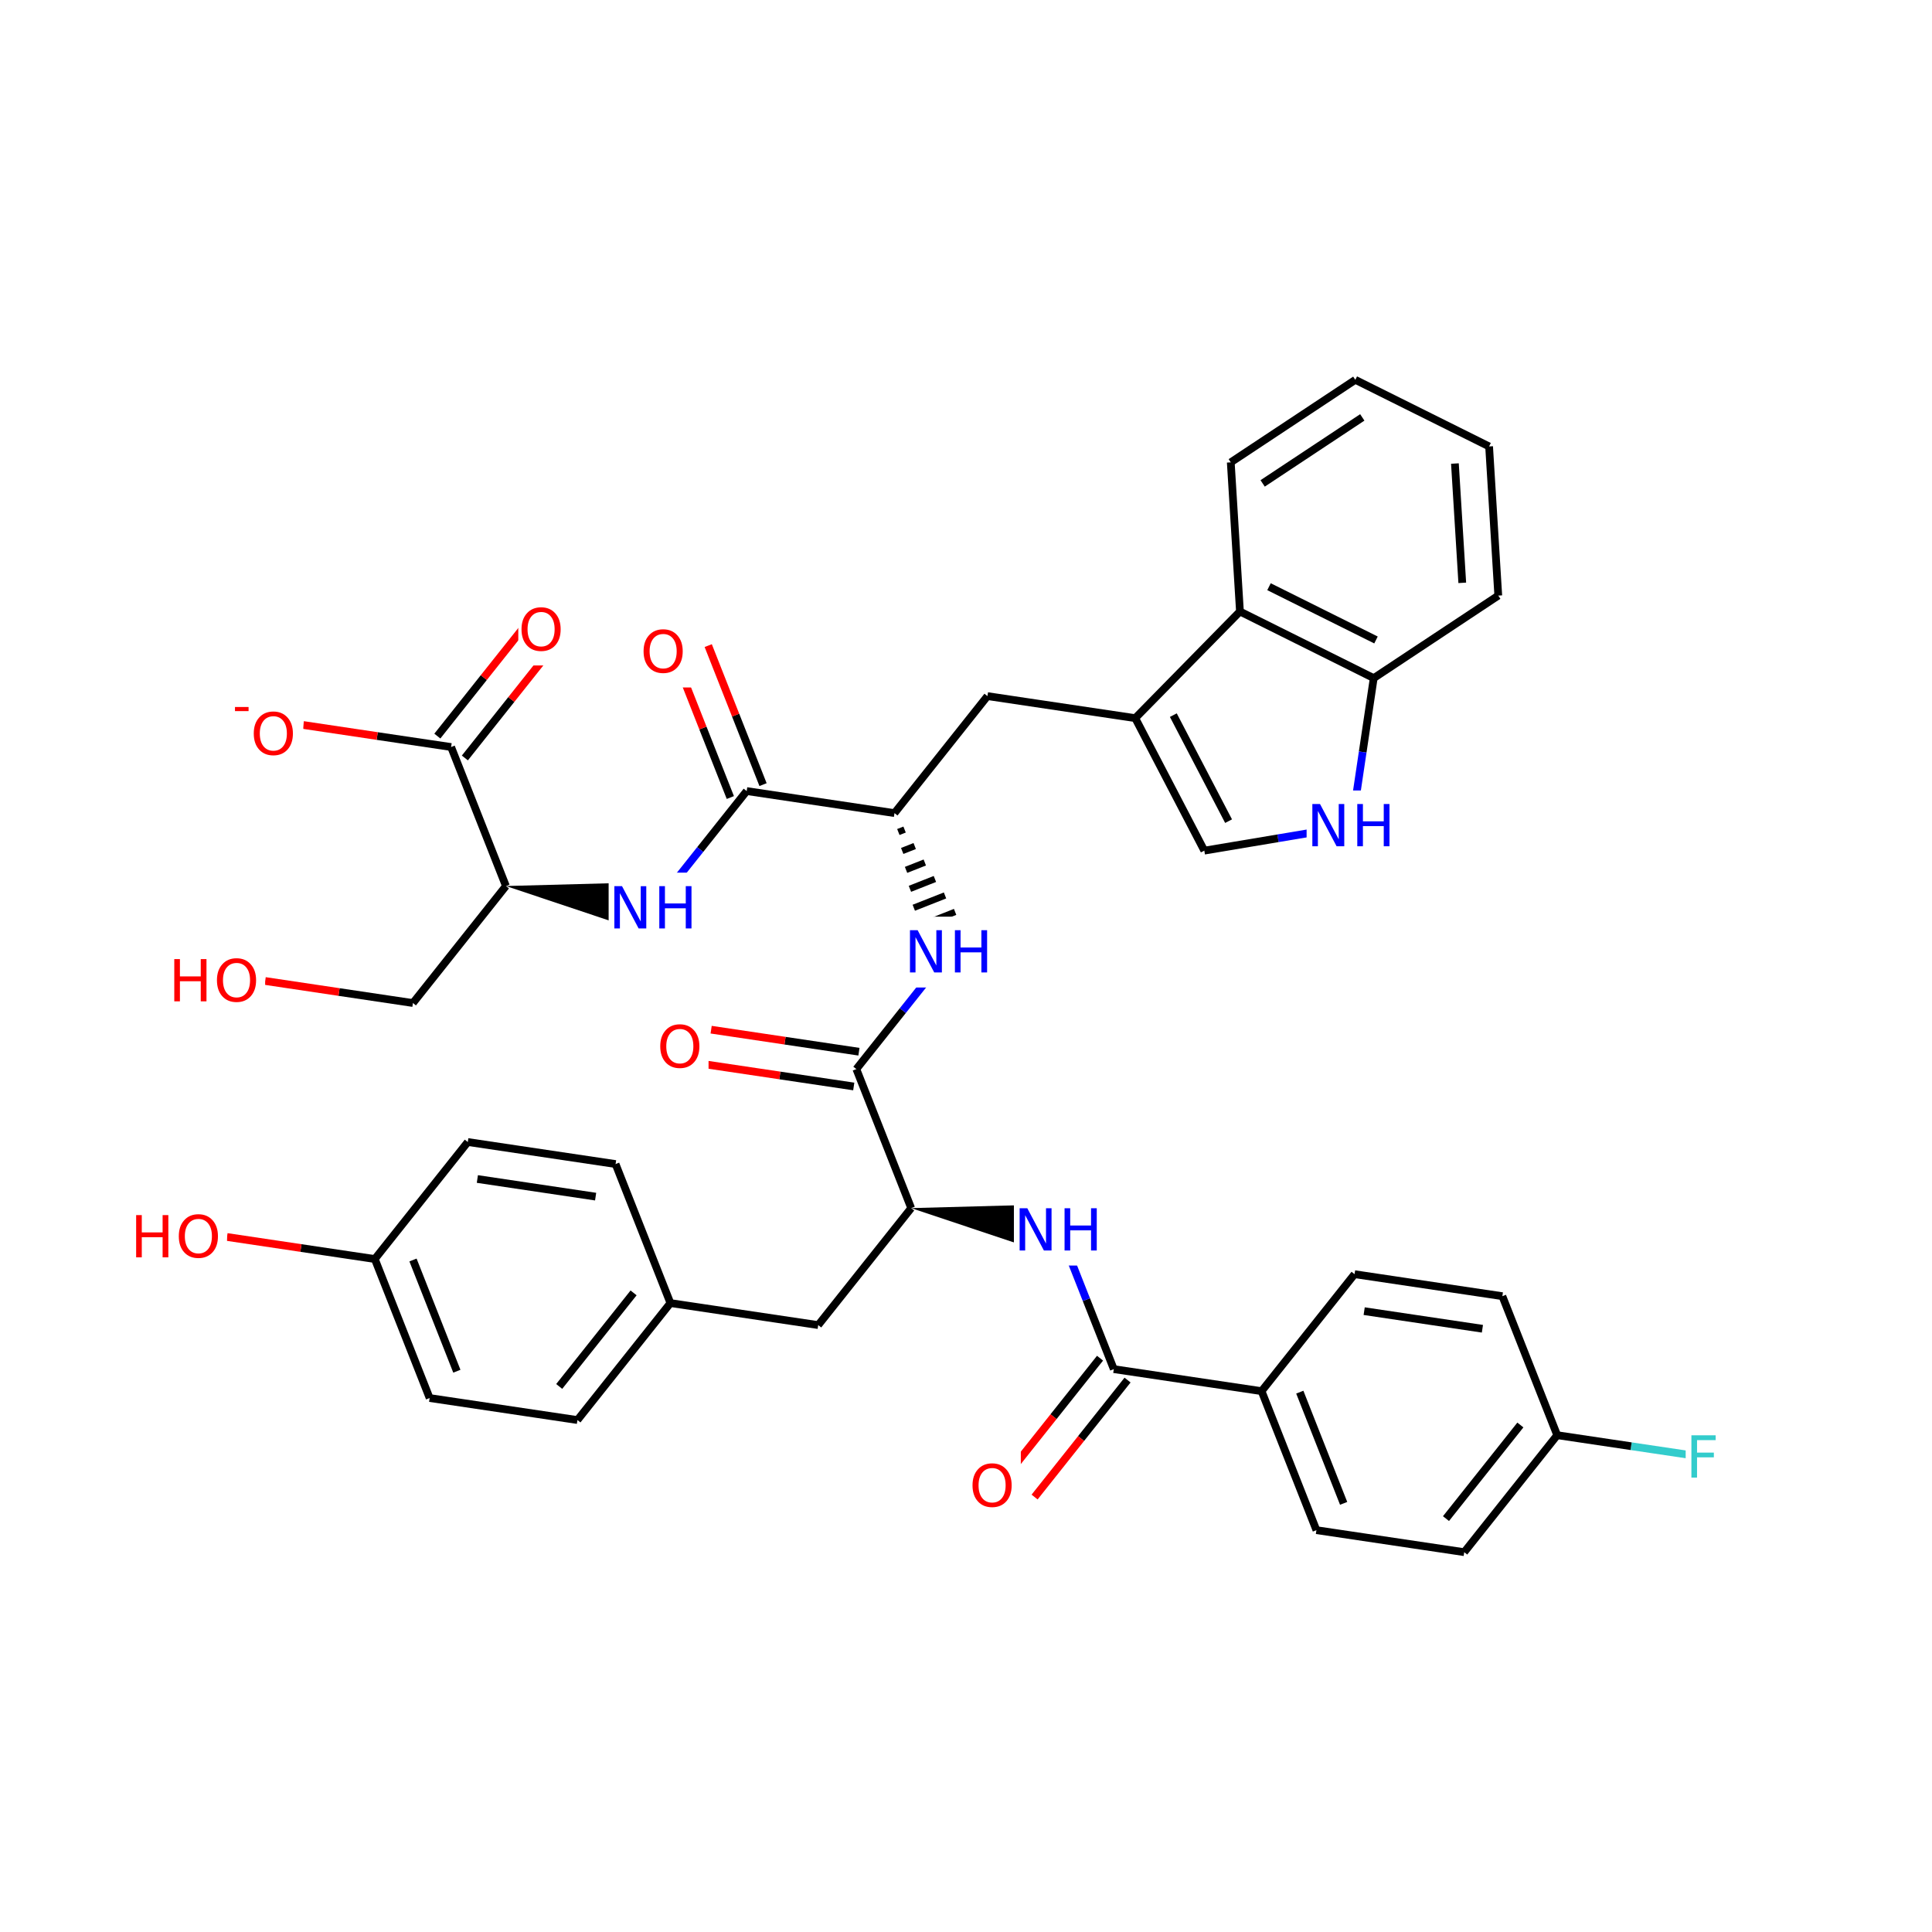 <svg xmlns="http://www.w3.org/2000/svg" xmlns:xlink="http://www.w3.org/1999/xlink" width="300pt" height="300pt" viewBox="0 0 300 300"><defs><symbol overflow="visible"><path d="M.453 1.594v-7.938h4.5v7.938zm.5-.5h3.5v-6.938h-3.5zm0 0"/></symbol><symbol overflow="visible" id="a"><path d="M.89-6.563h3.766v.75h-2.89v1.938h2.61v.734h-2.61V0H.89zm0 0"/></symbol><symbol overflow="visible" id="b"><path d="M3.547-5.953c-.65 0-1.164.242-1.547.72-.375.48-.563 1.13-.563 1.952 0 .835.188 1.49.563 1.967.383.48.898.72 1.547.72.644 0 1.156-.24 1.53-.72.376-.476.564-1.132.564-1.968 0-.822-.187-1.474-.562-1.954-.375-.477-.887-.72-1.53-.72zm0-.734c.914 0 1.648.312 2.203.937.55.617.828 1.438.828 2.47 0 1.042-.277 1.87-.828 2.483-.555.617-1.29.922-2.203.922-.93 0-1.668-.305-2.22-.922C.774-1.41.5-2.237.5-3.28c0-1.033.273-1.853.828-2.47.55-.625 1.29-.938 2.22-.938zm0 0"/></symbol><symbol overflow="visible" id="c"><path d="M.89-6.563H2.08l2.906 5.485v-5.484h.86V0H4.656L1.75-5.484V0H.89zm0 0"/></symbol><symbol overflow="visible" id="d"><path d="M.89-6.563h.876v2.688H5v-2.688h.89V0H5v-3.125H1.766V0H.89zm0 0"/></symbol><symbol overflow="visible"><path d="M.406 1.422V-5.64h4V1.42zM.844.97h3.11v-6.157H.843zm0 0"/></symbol><symbol overflow="visible" id="e"><path d="M.39-2.516H2.5v.64H.39zm0 0"/></symbol></defs><g><path fill="#fff" d="M0 0h300v300H0z"/><path d="M264.75 226.273l-11.477-1.707" stroke-width="1.2" stroke="#3cc" stroke-miterlimit="10" fill="none"/><path d="M253.273 224.566l-11.472-1.71" stroke-width="1.2" stroke="#000" stroke-miterlimit="10" fill="none"/><path d="M261.75 220.773h6v11h-6zm0 0" fill="#fff"/><use xlink:href="#a" x="261.75" y="229.437" fill="#3cc"/><path d="M241.8 222.855l-14.437 18.165M236.082 221.273l-11.55 14.536M233.285 201.27l8.516 21.585M227.363 241.02l-22.95-3.418M204.414 237.602l-8.516-21.586M208.64 233.44l-6.808-17.268M195.898 216.016l14.438-18.164M195.898 216.016l-22.95-3.418M210.336 197.852l22.95 3.418M211.828 203.594l18.36 2.734M170.813 210.898l-7.22 9.082" stroke-width="1.2" stroke="#000" stroke-miterlimit="10" fill="none"/><path d="M163.594 219.98l-7.22 9.083" stroke-width="1.2" stroke="#f00" stroke-miterlimit="10" fill="none"/><path d="M175.086 214.297l-7.22 9.082" stroke-width="1.2" stroke="#000" stroke-miterlimit="10" fill="none"/><path d="M167.867 223.38l-7.215 9.08" stroke-width="1.2" stroke="#f00" stroke-miterlimit="10" fill="none"/><path d="M172.95 212.598l-4.26-10.793" stroke-width="1.2" stroke="#000" stroke-miterlimit="10" fill="none"/><path d="M168.69 201.805l-4.252-10.793" stroke-width="1.2" stroke="#00f" stroke-miterlimit="10" fill="none"/><path d="M150.512 225.262h8v11h-8zm0 0" fill="#fff"/><use xlink:href="#b" x="150.512" y="233.925" fill="#f00"/><path d="M141.488 187.594l22.344 7.47 1.207-8.103zm0 0"/><path d="M157.438 185.512h14v11h-14zm0 0" fill="#fff"/><g fill="#00f"><use xlink:href="#c" x="157.438" y="194.175"/><use xlink:href="#d" x="164.415" y="194.175"/></g><path d="M141.488 187.594l-14.437 18.164M141.488 187.594l-8.515-21.586M127.05 205.758l-22.948-3.418M104.102 202.34l-14.438 18.164M98.383 200.758l-11.55 14.53M95.586 180.754l8.516 21.586M89.664 220.504l-22.95-3.418M66.715 217.086L58.2 195.5M70.94 212.922l-6.81-17.27M58.2 195.5l-11.473-1.71" stroke-width="1.2" stroke="#000" stroke-miterlimit="10" fill="none"/><path d="M46.727 193.79l-11.477-1.712" stroke-width="1.2" stroke="#f00" stroke-miterlimit="10" fill="none"/><path d="M58.2 195.5l14.437-18.168" stroke-width="1.2" stroke="#000" stroke-miterlimit="10" fill="none"/><path d="M20.25 186.578h15v11h-15zm0 0" fill="#fff"/><g fill="#f00"><use xlink:href="#d" x="20.25" y="195.241"/><use xlink:href="#b" x="27.265" y="195.241"/></g><path d="M72.637 177.332l22.95 3.422M74.125 183.074l18.363 2.738M133.375 163.31l-11.477-1.712" stroke-width="1.2" stroke="#000" stroke-miterlimit="10" fill="none"/><path d="M121.898 161.598l-11.472-1.71" stroke-width="1.2" stroke="#f00" stroke-miterlimit="10" fill="none"/><path d="M132.57 168.707l-11.476-1.71" stroke-width="1.2" stroke="#000" stroke-miterlimit="10" fill="none"/><path d="M121.094 166.996l-11.473-1.707" stroke-width="1.2" stroke="#f00" stroke-miterlimit="10" fill="none"/><path d="M132.973 166.008l7.218-9.082" stroke-width="1.2" stroke="#000" stroke-miterlimit="10" fill="none"/><path d="M140.19 156.926l7.22-9.086" stroke-width="1.2" stroke="#00f" stroke-miterlimit="10" fill="none"/><path d="M102.023 157.086h8v11h-8zm0 0" fill="#fff"/><use xlink:href="#b" x="102.023" y="165.749" fill="#f00"/><path d="M138.895 126.258m.6 2.937l.97-.382m-.37 3.324l1.94-.766m-1.344 3.704l2.912-1.148m-2.31 4.09l3.88-1.532m-3.28 4.47l4.85-1.91m-4.254 4.85l5.82-2.296m-5.218 5.234l6.79-2.676m-6.278 5.188l7.617-3.004" stroke="#000" stroke-miterlimit="10" fill="none"/><path d="M140.41 142.34h14v11h-14zm0 0" fill="#fff"/><g fill="#00f"><use xlink:href="#c" x="140.41" y="151.003"/><use xlink:href="#d" x="147.388" y="151.003"/></g><path d="M138.895 126.258l14.437-18.168M138.895 126.258l-22.95-3.422M153.332 108.09l22.95 3.422M176.28 111.512l16.26-16.56M187.004 132.086l-10.723-20.574M190.773 127.508l-8.578-16.46M192.54 94.953l20.77 10.344M197.05 91.102l16.614 8.273M191.113 71.793l1.426 23.16M213.31 105.297l-1.712 11.476" stroke-width="1.2" stroke="#000" stroke-miterlimit="10" fill="none"/><path d="M211.598 116.773l-1.707 11.473" stroke-width="1.2" stroke="#00f" stroke-miterlimit="10" fill="none"/><path d="M213.31 105.297l19.342-12.813" stroke-width="1.2" stroke="#000" stroke-miterlimit="10" fill="none"/><path d="M209.89 128.246l-11.445 1.922" stroke-width="1.2" stroke="#00f" stroke-miterlimit="10" fill="none"/><path d="M198.445 130.168l-11.44 1.918" stroke-width="1.2" stroke="#000" stroke-miterlimit="10" fill="none"/><path d="M202.89 122.746h14v11h-14zm0 0" fill="#fff"/><g fill="#00f"><use xlink:href="#c" x="202.891" y="131.409"/><use xlink:href="#d" x="209.868" y="131.409"/></g><path d="M232.652 92.484l-1.425-23.16M227.06 90.504l-1.142-18.527M231.227 69.324L210.453 58.98M210.453 58.98l-19.34 12.813M211.535 64.813l-15.472 10.25M118.484 121.836l-4.257-10.793" stroke-width="1.2" stroke="#000" stroke-miterlimit="10" fill="none"/><path d="M114.227 111.043l-4.254-10.793" stroke-width="1.2" stroke="#f00" stroke-miterlimit="10" fill="none"/><path d="M113.406 123.84l-4.258-10.793" stroke-width="1.2" stroke="#000" stroke-miterlimit="10" fill="none"/><path d="M109.148 113.047l-4.253-10.793" stroke-width="1.2" stroke="#f00" stroke-miterlimit="10" fill="none"/><path d="M115.945 122.836l-7.218 9.082" stroke-width="1.2" stroke="#000" stroke-miterlimit="10" fill="none"/><path d="M108.727 131.918l-7.22 9.086" stroke-width="1.2" stroke="#00f" stroke-miterlimit="10" fill="none"/><path d="M99.434 95.75h8v11h-8zm0 0" fill="#fff"/><use xlink:href="#b" x="99.434" y="104.413" fill="#f00"/><path d="M78.56 137.582l22.346 7.47 1.207-8.1zm0 0"/><path d="M94.508 135.504h14v11h-14zm0 0" fill="#fff"/><g fill="#00f"><use xlink:href="#c" x="94.508" y="144.167"/><use xlink:href="#d" x="101.485" y="144.167"/></g><path d="M78.56 137.582l-8.513-21.586M78.56 137.582L64.12 155.75M72.184 117.695l7.218-9.082" stroke-width="1.2" stroke="#000" stroke-miterlimit="10" fill="none"/><path d="M79.402 108.613l7.22-9.082" stroke-width="1.2" stroke="#f00" stroke-miterlimit="10" fill="none"/><path d="M67.91 114.3l7.215-9.085" stroke-width="1.2" stroke="#000" stroke-miterlimit="10" fill="none"/><path d="M75.125 105.215l7.22-9.082" stroke-width="1.2" stroke="#f00" stroke-miterlimit="10" fill="none"/><path d="M70.047 115.996L58.57 114.29" stroke-width="1.2" stroke="#000" stroke-miterlimit="10" fill="none"/><path d="M58.57 114.29l-11.472-1.712" stroke-width="1.2" stroke="#f00" stroke-miterlimit="10" fill="none"/><path d="M80.48 92.332h8v11h-8zm0 0" fill="#fff"/><use xlink:href="#b" x="80.48" y="100.995" fill="#f00"/><path d="M36.098 105.078h11v15h-11zm0 0" fill="#fff"/><use xlink:href="#e" x="36.098" y="112.297" fill="#f00"/><use xlink:href="#b" x="38.905" y="117.18" fill="#f00"/><path d="M64.12 155.75l-11.472-1.71" stroke-width="1.2" stroke="#000" stroke-miterlimit="10" fill="none"/><path d="M52.648 154.04l-11.476-1.712" stroke-width="1.2" stroke="#f00" stroke-miterlimit="10" fill="none"/><path d="M26.172 146.828h15v11h-15zm0 0" fill="#fff"/><g fill="#f00"><use xlink:href="#d" x="26.172" y="155.491"/><use xlink:href="#b" x="33.187" y="155.491"/></g></g></svg>
